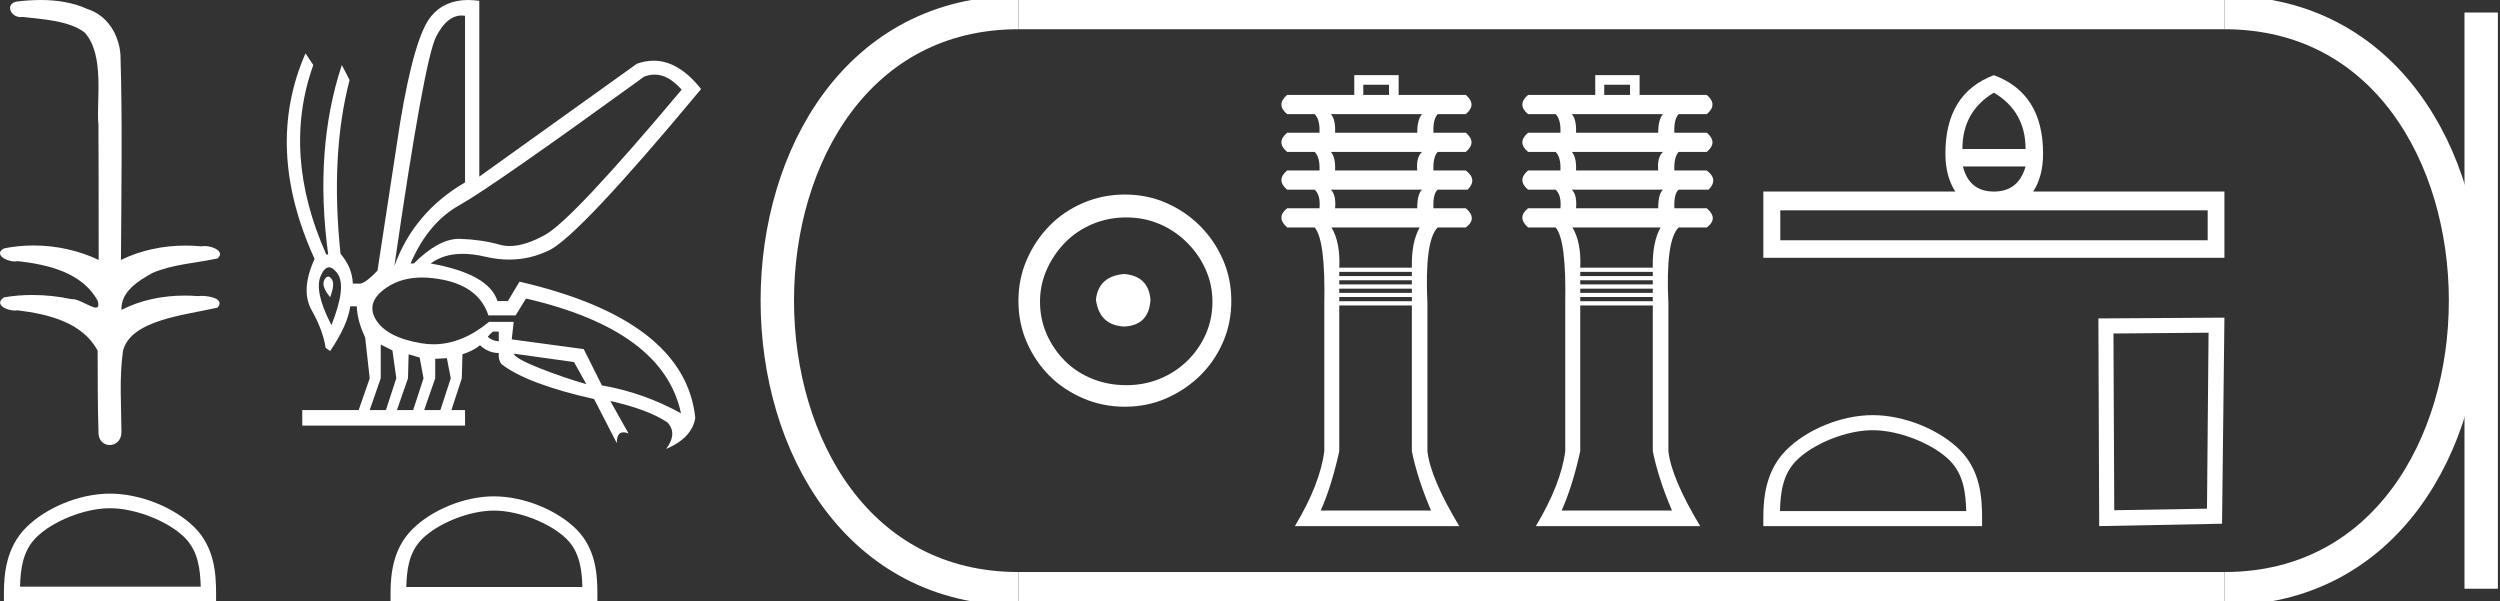 <?xml version="1.0" encoding="UTF-8" standalone="no"?>
<svg
   width="74.843"
   height="18.0"
   version="1.1"
   id="svg32"
   sodipodi:docname="djedhotepre.svg"
   inkscape:version="1.1.1 (3bf5ae0d25, 2021-09-20)"
   xmlns:inkscape="http://www.inkscape.org/namespaces/inkscape"
   xmlns:sodipodi="http://sodipodi.sourceforge.net/DTD/sodipodi-0.dtd"
   xmlns="http://www.w3.org/2000/svg"
   xmlns:svg="http://www.w3.org/2000/svg">
  <rect width="100%" height="100%" fill="#333333" stroke="none"/>
  <defs
     id="defs36" />
  <sodipodi:namedview
     id="namedview34"
     pagecolor="#ffffff"
     bordercolor="#666666"
     borderopacity="1.0"
     inkscape:pageshadow="2"
     inkscape:pageopacity="0.0"
     inkscape:pagecheckerboard="0"
     showgrid="false"
     inkscape:zoom="18.371812"
     inkscape:cx="37.421459"
     inkscape:cy="9.0083658"
     inkscape:window-width="1920"
     inkscape:window-height="1001"
     inkscape:window-x="-9"
     inkscape:window-y="-9"
     inkscape:window-maximized="1"
     inkscape:current-layer="svg32" />
  <path
     d="M 1.219 0.0 C 0.971 0.0 0.723 0.019 0.483 0.049 C 0.152 0.133 0.322 0.512 0.616 0.512 C 0.636 0.512 0.656 0.51 0.677 0.507 C 1.298 0.578 2.062 0.618 2.531 0.97 C 3.154 1.648 2.874 3.058 2.947 3.727 C 2.952 3.763 2.954 6.431 2.954 7.782 C 2.353 7.494 1.673 7.349 1.004 7.349 C 0.706 7.349 0.411 7.378 0.125 7.435 C -0.201 7.607 0.182 7.827 0.438 7.827 C 0.468 7.827 0.497 7.824 0.522 7.817 C 1.43 7.915 2.462 8.158 2.923 9.002 C 2.968 9.155 2.94 9.208 2.87 9.208 C 2.718 9.208 2.367 8.954 2.17 8.954 C 2.159 8.954 2.15 8.955 2.14 8.956 C 1.761 8.874 1.364 8.831 0.97 8.831 C 0.682 8.831 0.396 8.854 0.121 8.902 C -0.191 9.108 0.191 9.297 0.445 9.297 C 0.472 9.297 0.499 9.295 0.522 9.29 C 1.449 9.402 2.474 9.653 2.923 10.498 C 2.928 11.438 2.922 12.06 2.948 12.924 C 2.937 13.19 3.11 13.323 3.285 13.323 C 3.459 13.323 3.635 13.192 3.636 12.934 C 3.63 12.082 3.569 11.334 3.681 10.508 C 3.906 9.581 5.514 9.438 6.513 9.209 C 6.731 8.953 6.302 8.858 6.026 8.858 C 5.985 8.858 5.947 8.86 5.915 8.864 C 5.787 8.854 5.658 8.849 5.529 8.849 C 4.876 8.849 4.218 8.979 3.636 9.278 C 3.612 8.72 4.163 8.398 4.557 8.174 C 5.179 7.906 5.864 7.88 6.513 7.736 C 6.745 7.535 6.38 7.366 6.127 7.366 C 6.094 7.366 6.063 7.369 6.035 7.375 C 5.876 7.359 5.716 7.352 5.555 7.352 C 4.888 7.352 4.22 7.488 3.621 7.782 C 3.633 5.672 3.667 3.63 3.606 1.634 C 3.558 1.016 3.202 0.45 2.604 0.265 C 2.174 0.07 1.696 0.0 1.219 0.0 Z"
     style="fill:#ffffff;stroke:none"
     id="path2" />
  <path
     d="M 3.293 15.215 C 4.074 15.215 5.052 15.616 5.526 16.09 C 5.94 16.504 5.994 17.053 6.009 17.563 L 0.6 17.563 C 0.615 17.053 0.67 16.504 1.084 16.09 C 1.557 15.616 2.512 15.215 3.293 15.215 ZM 3.293 14.778 C 2.366 14.778 1.369 15.206 0.784 15.79 C 0.185 16.39 0.117 17.179 0.117 17.77 L 0.117 18 L 6.469 18 L 6.469 17.77 C 6.469 17.179 6.424 16.39 5.825 15.79 C 5.24 15.206 4.22 14.778 3.293 14.778 Z"
     style="fill:#ffffff;stroke:none"
     id="path4" />
  <path
     d="M 19.596 2.233 Q 20.011 2.233 20.407 2.685 Q 17.145 6.568 16.33 7.024 Q 15.721 7.365 15.259 7.365 Q 15.101 7.365 14.961 7.325 Q 14.407 7.17 13.776 7.151 Q 13.761 7.15 13.745 7.15 Q 13.127 7.15 12.388 7.888 L 12.291 7.888 Q 12.815 6.665 13.757 6.141 Q 14.699 5.617 19.281 2.297 Q 19.44 2.233 19.596 2.233 ZM 13.823 0.464 Q 13.872 0.464 13.922 0.472 L 13.922 5.461 Q 12.388 6.355 11.806 7.966 Q 12.699 1.792 13.058 1.093 Q 13.381 0.464 13.823 0.464 ZM 9.823 8.28 Q 9.763 8.28 9.709 8.383 Q 9.612 8.568 9.884 8.898 Q 10.039 8.49 9.922 8.345 Q 9.871 8.28 9.823 8.28 ZM 9.851 8.003 Q 9.965 8.003 10.097 8.18 Q 10.388 8.568 9.922 9.733 Q 9.398 8.723 9.602 8.257 Q 9.713 8.003 9.851 8.003 ZM 14.932 9.927 L 14.932 10.218 Q 14.718 10.199 14.602 10.082 Q 14.64 10.024 14.757 9.927 ZM 15.378 10.587 L 17.184 10.839 L 17.553 11.5 Q 16.931 11.325 16.184 11.034 Q 15.436 10.742 15.378 10.587 ZM 11.398 10.315 L 11.748 10.49 L 11.864 11.325 L 11.553 12.276 L 11.068 12.276 L 11.398 11.325 L 11.398 10.315 ZM 12.233 10.607 L 12.563 10.704 L 12.679 11.325 L 12.369 12.276 L 11.883 12.276 L 12.214 11.325 L 12.233 10.607 ZM 13.378 10.723 L 13.495 11.325 L 13.184 12.276 L 12.699 12.276 L 13.029 11.325 L 13.029 10.742 L 13.378 10.723 ZM 12.636 8.308 Q 12.946 8.308 13.301 8.383 Q 14.349 8.607 14.621 9.442 L 15.436 9.442 L 15.747 8.937 Q 19.863 9.888 20.387 12.373 Q 19.261 11.752 18.019 11.538 L 17.475 10.451 L 15.32 10.16 L 15.378 9.636 L 14.64 9.636 Q 13.825 10.307 12.977 10.307 Q 12.795 10.307 12.612 10.276 Q 11.573 10.102 11.252 9.568 Q 10.932 9.034 11.592 8.597 Q 12.029 8.308 12.636 8.308 ZM 14.014 0.0 Q 13.307 0.0 12.903 0.491 Q 12.408 1.093 11.981 3.656 L 11.301 8.102 Q 10.971 8.451 10.796 8.49 L 10.563 8.49 Q 10.544 8.005 10.194 7.597 Q 9.884 4.627 10.466 2.394 L 10.233 1.947 Q 9.398 4.471 9.825 7.617 L 9.767 7.617 Q 8.427 4.607 9.379 1.947 L 9.146 1.598 L 9.146 1.598 Q 7.903 4.432 9.418 7.752 Q 8.991 8.684 9.33 9.286 Q 9.67 9.888 9.748 10.412 L 9.884 10.509 Q 10.408 9.733 10.486 9.17 L 10.68 9.17 Q 10.699 9.616 10.932 10.102 L 11.068 11.325 L 10.738 12.276 L 9.049 12.276 L 9.049 12.742 L 13.922 12.742 L 13.922 12.276 L 13.514 12.276 L 13.825 11.325 L 13.844 10.607 Q 14.194 10.49 14.369 10.335 Q 14.621 10.568 14.932 10.568 Q 14.912 10.762 15.009 10.898 Q 15.786 11.5 17.786 11.946 L 18.465 13.266 Q 18.465 12.942 18.666 12.942 Q 18.73 12.942 18.815 12.975 L 18.271 12.004 L 18.271 12.004 Q 19.397 12.257 19.98 12.645 Q 20.29 12.975 19.941 13.441 Q 20.718 13.111 20.815 12.509 Q 20.504 9.577 15.553 8.432 L 15.204 9.014 L 14.893 9.014 Q 14.64 8.199 12.893 7.888 Q 13.283 7.599 13.852 7.599 Q 14.162 7.599 14.524 7.684 Q 14.891 7.771 15.242 7.771 Q 15.872 7.771 16.446 7.49 Q 17.339 7.053 20.989 2.666 Q 20.317 1.817 19.567 1.817 Q 19.321 1.817 19.067 1.908 L 14.349 5.287 L 14.349 0.025 Q 14.174 0.0 14.014 0.0 Z"
     style="fill:#ffffff;stroke:none"
     id="path6" />
  <path
     d="M 14.788 15.286 C 15.549 15.286 16.503 15.677 16.964 16.138 C 17.367 16.542 17.42 17.077 17.435 17.574 L 12.163 17.574 C 12.178 17.077 12.231 16.542 12.634 16.138 C 13.095 15.677 14.026 15.286 14.788 15.286 ZM 14.788 14.859 C 13.884 14.859 12.912 15.277 12.343 15.846 C 11.758 16.431 11.692 17.2 11.692 17.776 L 11.692 18 L 17.884 18 L 17.884 17.776 C 17.884 17.2 17.84 16.431 17.256 15.846 C 16.686 15.277 15.691 14.859 14.788 14.859 Z"
     style="fill:#ffffff;stroke:none"
     id="path8" />
  <path
     d="M 33.656 8.203 C 33.145 8.244 32.862 8.499 32.809 8.97 C 32.876 9.481 33.158 9.75 33.656 9.776 C 34.153 9.75 34.415 9.481 34.442 8.97 C 34.402 8.499 34.14 8.244 33.656 8.203 ZM 33.716 6.509 C 34.079 6.509 34.415 6.577 34.724 6.711 C 35.034 6.846 35.306 7.03 35.541 7.266 C 35.776 7.501 35.961 7.77 36.096 8.072 C 36.23 8.375 36.297 8.694 36.297 9.03 C 36.297 9.38 36.23 9.706 36.096 10.008 C 35.961 10.311 35.776 10.576 35.541 10.805 C 35.306 11.033 35.034 11.212 34.724 11.339 C 34.415 11.467 34.079 11.531 33.716 11.531 C 33.353 11.531 33.014 11.467 32.698 11.339 C 32.382 11.212 32.109 11.033 31.881 10.805 C 31.652 10.576 31.471 10.311 31.336 10.008 C 31.202 9.706 31.135 9.38 31.135 9.03 C 31.135 8.694 31.202 8.375 31.336 8.072 C 31.471 7.77 31.652 7.501 31.881 7.266 C 32.109 7.03 32.382 6.846 32.698 6.711 C 33.014 6.577 33.353 6.509 33.716 6.509 ZM 33.676 5.824 C 33.232 5.824 32.815 5.908 32.425 6.076 C 32.035 6.244 31.699 6.472 31.417 6.761 C 31.135 7.051 30.909 7.387 30.741 7.77 C 30.573 8.153 30.489 8.566 30.489 9.01 C 30.489 9.454 30.573 9.867 30.741 10.25 C 30.909 10.634 31.135 10.966 31.417 11.249 C 31.699 11.531 32.035 11.756 32.425 11.924 C 32.815 12.092 33.232 12.176 33.676 12.176 C 34.119 12.176 34.533 12.092 34.916 11.924 C 35.299 11.756 35.635 11.531 35.924 11.249 C 36.213 10.966 36.442 10.634 36.61 10.25 C 36.778 9.867 36.862 9.454 36.862 9.01 C 36.862 8.566 36.778 8.153 36.61 7.77 C 36.442 7.387 36.213 7.051 35.924 6.761 C 35.635 6.472 35.299 6.244 34.916 6.076 C 34.533 5.908 34.119 5.824 33.676 5.824 Z"
     style="fill:#ffffff;stroke:none"
     id="path10" />
  <path
     d="M 41.584 2.537 L 41.584 2.842 L 40.813 2.842 L 40.813 2.537 ZM 42.572 3.417 Q 42.428 3.578 42.428 3.973 L 39.969 3.973 Q 39.987 3.578 39.843 3.417 ZM 42.572 4.548 Q 42.392 4.709 42.428 5.104 L 39.969 5.104 Q 39.987 4.709 39.843 4.548 ZM 42.572 5.679 Q 42.428 5.805 42.428 6.235 L 39.969 6.235 Q 40.005 5.84 39.843 5.679 ZM 42.5 6.81 Q 42.249 7.259 42.267 8.013 L 40.094 8.013 Q 40.13 7.259 39.861 6.81 ZM 42.267 8.138 L 42.267 8.264 L 40.094 8.264 L 40.094 8.138 ZM 42.267 8.39 L 42.267 8.515 L 40.094 8.515 L 40.094 8.39 ZM 42.267 8.641 L 42.267 8.767 L 40.094 8.767 L 40.094 8.641 ZM 42.267 8.892 L 42.267 9.018 L 40.094 9.018 L 40.094 8.892 ZM 42.267 9.144 L 42.267 13.506 Q 42.428 14.314 42.841 15.283 L 39.538 15.283 Q 39.861 14.565 40.094 13.506 L 40.094 9.144 ZM 40.543 2.25 L 40.543 2.842 L 38.533 2.842 Q 38.192 3.13 38.533 3.417 L 39.358 3.417 Q 39.52 3.578 39.502 3.973 L 38.533 3.973 Q 38.192 4.261 38.533 4.548 L 39.358 4.548 Q 39.52 4.709 39.502 5.104 L 38.533 5.104 Q 38.192 5.392 38.533 5.679 L 39.358 5.679 Q 39.538 5.84 39.502 6.235 L 38.533 6.235 Q 38.192 6.505 38.533 6.81 L 39.358 6.81 Q 39.682 7.187 39.646 9.09 L 39.646 13.506 Q 39.52 14.493 38.766 15.75 L 43.685 15.75 Q 42.823 14.314 42.733 13.506 L 42.733 9.09 Q 42.644 7.205 43.039 6.81 L 43.882 6.81 Q 44.241 6.541 43.882 6.235 L 42.913 6.235 Q 42.895 5.805 43.039 5.679 L 43.936 5.679 Q 44.241 5.374 43.882 5.104 L 42.913 5.104 Q 42.895 4.709 43.039 4.548 L 43.882 4.548 Q 44.223 4.261 43.882 3.973 L 42.913 3.973 Q 42.895 3.578 43.039 3.417 L 43.882 3.417 Q 44.223 3.13 43.882 2.842 L 41.872 2.842 L 41.872 2.25 Z"
     style="fill:#ffffff;stroke:none"
     id="path12" />
  <path
     d="M 48.798 2.537 L 48.798 2.842 L 48.026 2.842 L 48.026 2.537 ZM 49.785 3.417 Q 49.642 3.578 49.642 3.973 L 47.182 3.973 Q 47.2 3.578 47.056 3.417 ZM 49.785 4.548 Q 49.606 4.709 49.642 5.104 L 47.182 5.104 Q 47.2 4.709 47.056 4.548 ZM 49.785 5.679 Q 49.642 5.805 49.642 6.235 L 47.182 6.235 Q 47.218 5.84 47.056 5.679 ZM 49.713 6.81 Q 49.462 7.259 49.48 8.013 L 47.308 8.013 Q 47.344 7.259 47.074 6.81 ZM 49.48 8.138 L 49.48 8.264 L 47.308 8.264 L 47.308 8.138 ZM 49.48 8.39 L 49.48 8.515 L 47.308 8.515 L 47.308 8.39 ZM 49.48 8.641 L 49.48 8.767 L 47.308 8.767 L 47.308 8.641 ZM 49.48 8.892 L 49.48 9.018 L 47.308 9.018 L 47.308 8.892 ZM 49.48 9.144 L 49.48 13.506 Q 49.642 14.314 50.054 15.283 L 46.751 15.283 Q 47.074 14.565 47.308 13.506 L 47.308 9.144 ZM 47.757 2.25 L 47.757 2.842 L 45.746 2.842 Q 45.405 3.13 45.746 3.417 L 46.572 3.417 Q 46.733 3.578 46.715 3.973 L 45.746 3.973 Q 45.405 4.261 45.746 4.548 L 46.572 4.548 Q 46.733 4.709 46.715 5.104 L 45.746 5.104 Q 45.405 5.392 45.746 5.679 L 46.572 5.679 Q 46.751 5.84 46.715 6.235 L 45.746 6.235 Q 45.405 6.505 45.746 6.81 L 46.572 6.81 Q 46.895 7.187 46.859 9.09 L 46.859 13.506 Q 46.733 14.493 45.979 15.75 L 50.898 15.75 Q 50.036 14.314 49.947 13.506 L 49.947 9.09 Q 49.857 7.205 50.252 6.81 L 51.096 6.81 Q 51.455 6.541 51.096 6.235 L 50.126 6.235 Q 50.108 5.805 50.252 5.679 L 51.149 5.679 Q 51.455 5.374 51.096 5.104 L 50.126 5.104 Q 50.108 4.709 50.252 4.548 L 51.096 4.548 Q 51.437 4.261 51.096 3.973 L 50.126 3.973 Q 50.108 3.578 50.252 3.417 L 51.096 3.417 Q 51.437 3.13 51.096 2.842 L 49.085 2.842 L 49.085 2.25 Z"
     style="fill:#ffffff;stroke:none"
     id="path14" />
  <path
     d="M 59.691 2.774 Q 60.64 3.336 60.64 4.46 L 58.749 4.46 Q 58.749 3.336 59.691 2.774 ZM 60.64 4.984 Q 60.427 5.735 59.691 5.735 Q 58.954 5.735 58.764 4.984 ZM 66.092 6.297 L 66.092 7.193 L 53.297 7.193 L 53.297 6.297 ZM 59.691 2.25 Q 58.24 2.797 58.24 4.596 Q 58.24 5.28 58.537 5.735 L 52.789 5.735 L 52.789 7.717 L 66.593 7.717 L 66.593 5.735 L 60.868 5.735 Q 61.164 5.28 61.164 4.596 Q 61.164 2.797 59.691 2.25 Z"
     style="fill:#ffffff;stroke:none"
     id="path16" />
  <path
     d="M 56.063 12.879 C 56.869 12.879 57.877 13.293 58.365 13.781 C 58.792 14.207 58.847 14.773 58.863 15.299 L 53.287 15.299 C 53.303 14.773 53.358 14.207 53.785 13.781 C 54.273 13.293 55.258 12.879 56.063 12.879 ZM 56.063 12.428 C 55.108 12.428 54.079 12.869 53.477 13.472 C 52.859 14.09 52.789 14.904 52.789 15.513 L 52.789 15.75 L 59.338 15.75 L 59.338 15.513 C 59.338 14.904 59.291 14.09 58.673 13.472 C 58.071 12.869 57.019 12.428 56.063 12.428 Z"
     style="fill:#ffffff;stroke:none"
     id="path18" />
  <path
     d="M 66.118 9.96 L 66.071 15.228 L 63.295 15.275 L 63.271 9.984 L 66.118 9.96 ZM 66.593 9.509 L 62.82 9.533 L 62.844 15.75 L 66.522 15.679 L 66.593 9.509 Z"
     style="fill:#ffffff;stroke:none"
     id="path20" />
  <path
     d="M 30.489 0.375 C 20.864 0.375 20.864 17.625 30.489 17.625 "
     style="fill:none;stroke:#ffffff;stroke-width:1"
     id="path22" />
  <path
     d="M 30.489 0.375 L 66.593 0.375 "
     style="fill:none;stroke:#ffffff;stroke-width:1"
     id="path24" />
  <path
     d="M 30.489 17.625 L 66.593 17.625 "
     style="fill:none;stroke:#ffffff;stroke-width:1"
     id="path26" />
  <path
     d="M 74.28 0.375 L 74.28 17.625 "
     style="fill:none;stroke:#ffffff;stroke-width:1"
     id="path28" />
  <path
     d="M 66.593 0.375 C 76.218 0.375 76.218 17.625 66.593 17.625 "
     style="fill:none;stroke:#ffffff;stroke-width:1"
     id="path30" />
</svg>
